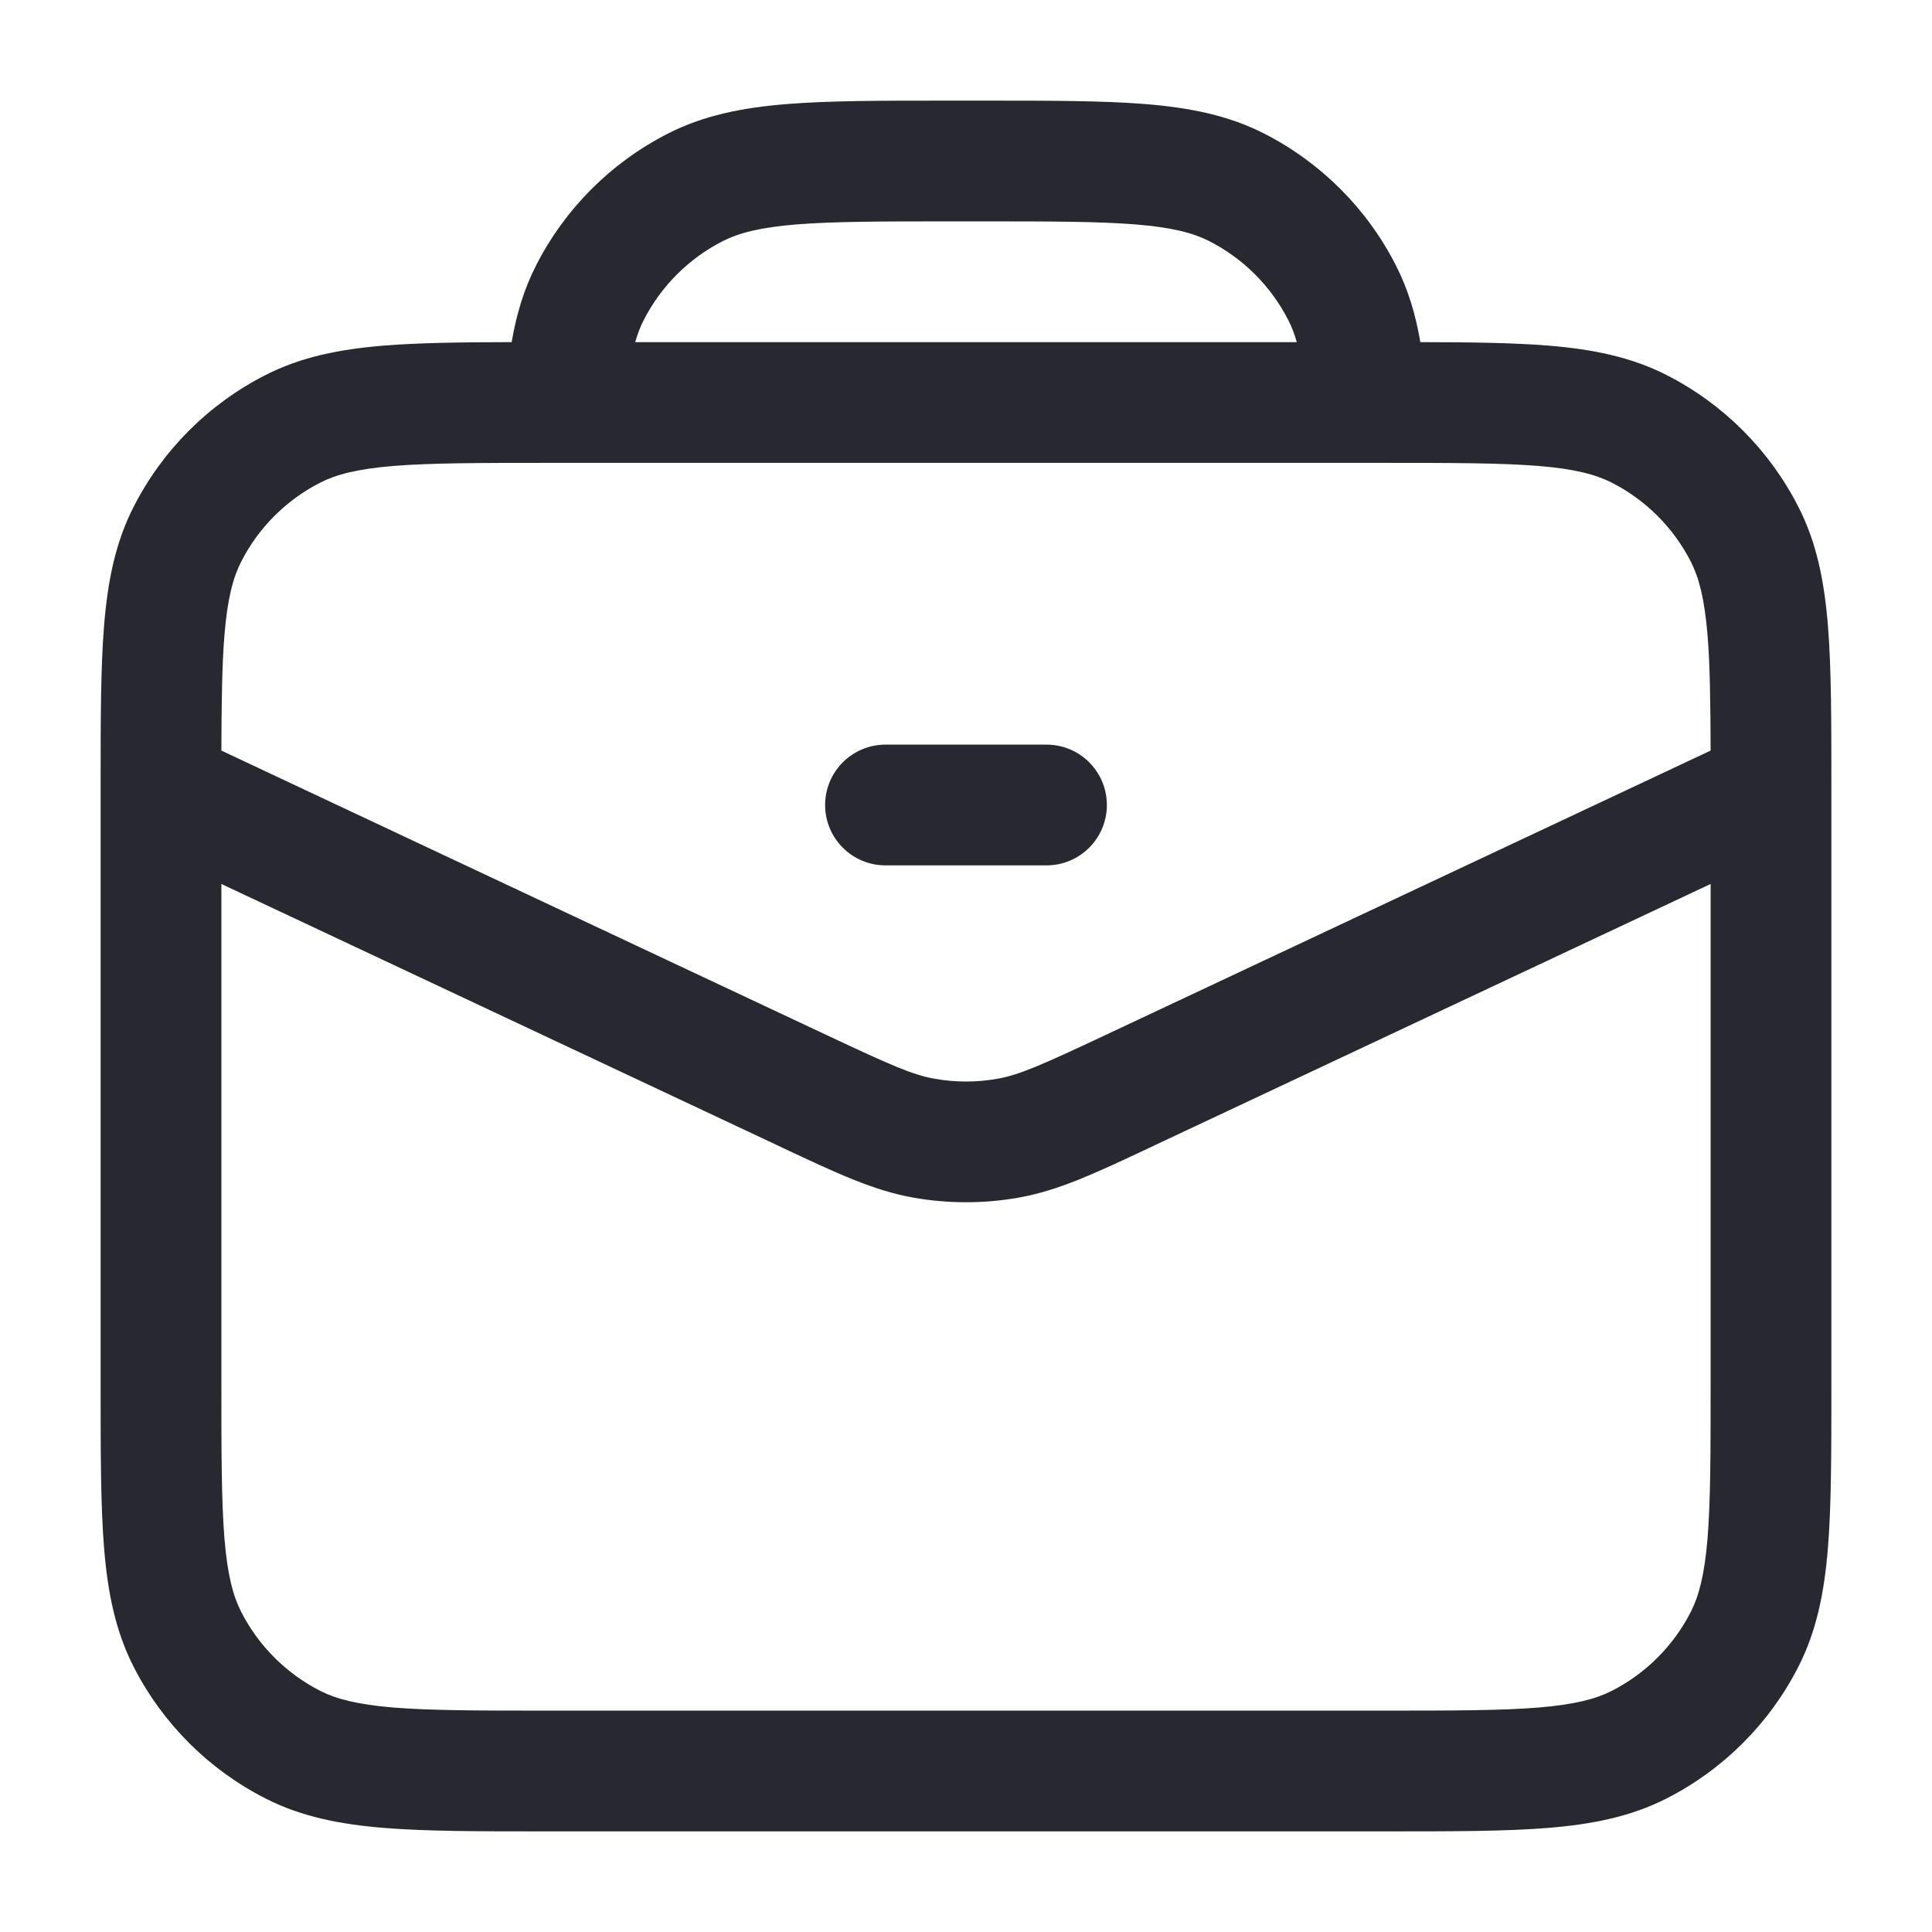 <svg width="24" height="24" viewBox="0 0 24 24" fill="none" xmlns="http://www.w3.org/2000/svg">
<path fill-rule="evenodd" clip-rule="evenodd" d="M11.768 1.25H12.232C13.045 1.25 13.701 1.25 14.232 1.293C14.778 1.338 15.258 1.432 15.703 1.659C16.408 2.018 16.982 2.592 17.341 3.298C17.493 3.595 17.586 3.91 17.644 4.25C18.27 4.251 18.793 4.258 19.232 4.293C19.778 4.338 20.258 4.432 20.703 4.659C21.408 5.018 21.982 5.592 22.341 6.298C22.568 6.742 22.662 7.222 22.707 7.769C22.75 8.299 22.75 8.955 22.75 9.768V17.232C22.75 18.045 22.75 18.701 22.707 19.232C22.662 19.778 22.568 20.258 22.341 20.703C21.982 21.408 21.408 21.982 20.703 22.341C20.258 22.568 19.778 22.662 19.232 22.707C18.701 22.75 18.045 22.75 17.232 22.75H6.768C5.955 22.75 5.299 22.75 4.769 22.707C4.222 22.662 3.742 22.568 3.298 22.341C2.592 21.982 2.018 21.408 1.659 20.703C1.432 20.258 1.338 19.778 1.293 19.232C1.25 18.701 1.25 18.045 1.25 17.232V9.768C1.25 8.955 1.25 8.299 1.293 7.769C1.338 7.222 1.432 6.742 1.659 6.298C2.018 5.592 2.592 5.018 3.298 4.659C3.742 4.432 4.222 4.338 4.769 4.293C5.207 4.258 5.73 4.251 6.356 4.25C6.414 3.91 6.507 3.595 6.659 3.298C7.018 2.592 7.592 2.018 8.298 1.659C8.742 1.432 9.222 1.338 9.769 1.293C10.299 1.25 10.955 1.25 11.768 1.25ZM7.891 4.25H16.109C16.079 4.145 16.045 4.057 16.005 3.979C15.789 3.555 15.445 3.211 15.021 2.995C14.824 2.895 14.563 2.825 14.109 2.788C13.647 2.751 13.053 2.75 12.2 2.75H11.8C10.947 2.75 10.353 2.751 9.891 2.788C9.437 2.825 9.176 2.895 8.979 2.995C8.555 3.211 8.211 3.555 7.995 3.979C7.955 4.057 7.921 4.145 7.891 4.25ZM4.891 5.788C4.437 5.825 4.176 5.895 3.979 5.995C3.555 6.211 3.211 6.555 2.995 6.979C2.895 7.176 2.825 7.437 2.788 7.891C2.758 8.262 2.752 8.718 2.75 9.324L10.277 12.862C11.065 13.232 11.336 13.352 11.607 13.4C11.867 13.447 12.133 13.447 12.393 13.4C12.664 13.352 12.935 13.232 13.723 12.862L21.25 9.324C21.248 8.718 21.242 8.262 21.212 7.891C21.174 7.437 21.105 7.176 21.005 6.979C20.789 6.555 20.445 6.211 20.021 5.995C19.824 5.895 19.563 5.825 19.109 5.788C18.647 5.751 18.052 5.75 17.2 5.75H6.8C5.948 5.75 5.353 5.751 4.891 5.788ZM21.25 10.981L14.361 14.219C14.331 14.233 14.302 14.247 14.273 14.261C13.607 14.574 13.147 14.79 12.656 14.877C12.222 14.954 11.778 14.954 11.344 14.877C10.853 14.79 10.393 14.574 9.727 14.261C9.698 14.247 9.669 14.233 9.639 14.219L2.75 10.981V17.2C2.75 18.052 2.751 18.647 2.788 19.109C2.825 19.563 2.895 19.824 2.995 20.021C3.211 20.445 3.555 20.789 3.979 21.005C4.176 21.105 4.437 21.174 4.891 21.212C5.353 21.249 5.948 21.25 6.8 21.25H17.2C18.052 21.25 18.647 21.249 19.109 21.212C19.563 21.174 19.824 21.105 20.021 21.005C20.445 20.789 20.789 20.445 21.005 20.021C21.105 19.824 21.174 19.563 21.212 19.109C21.249 18.647 21.25 18.052 21.25 17.2V10.981ZM10.25 10C10.25 9.586 10.586 9.25 11 9.25H13C13.414 9.25 13.75 9.586 13.75 10C13.75 10.414 13.414 10.75 13 10.75H11C10.586 10.75 10.25 10.414 10.25 10Z" fill="#282930"/>
</svg>
